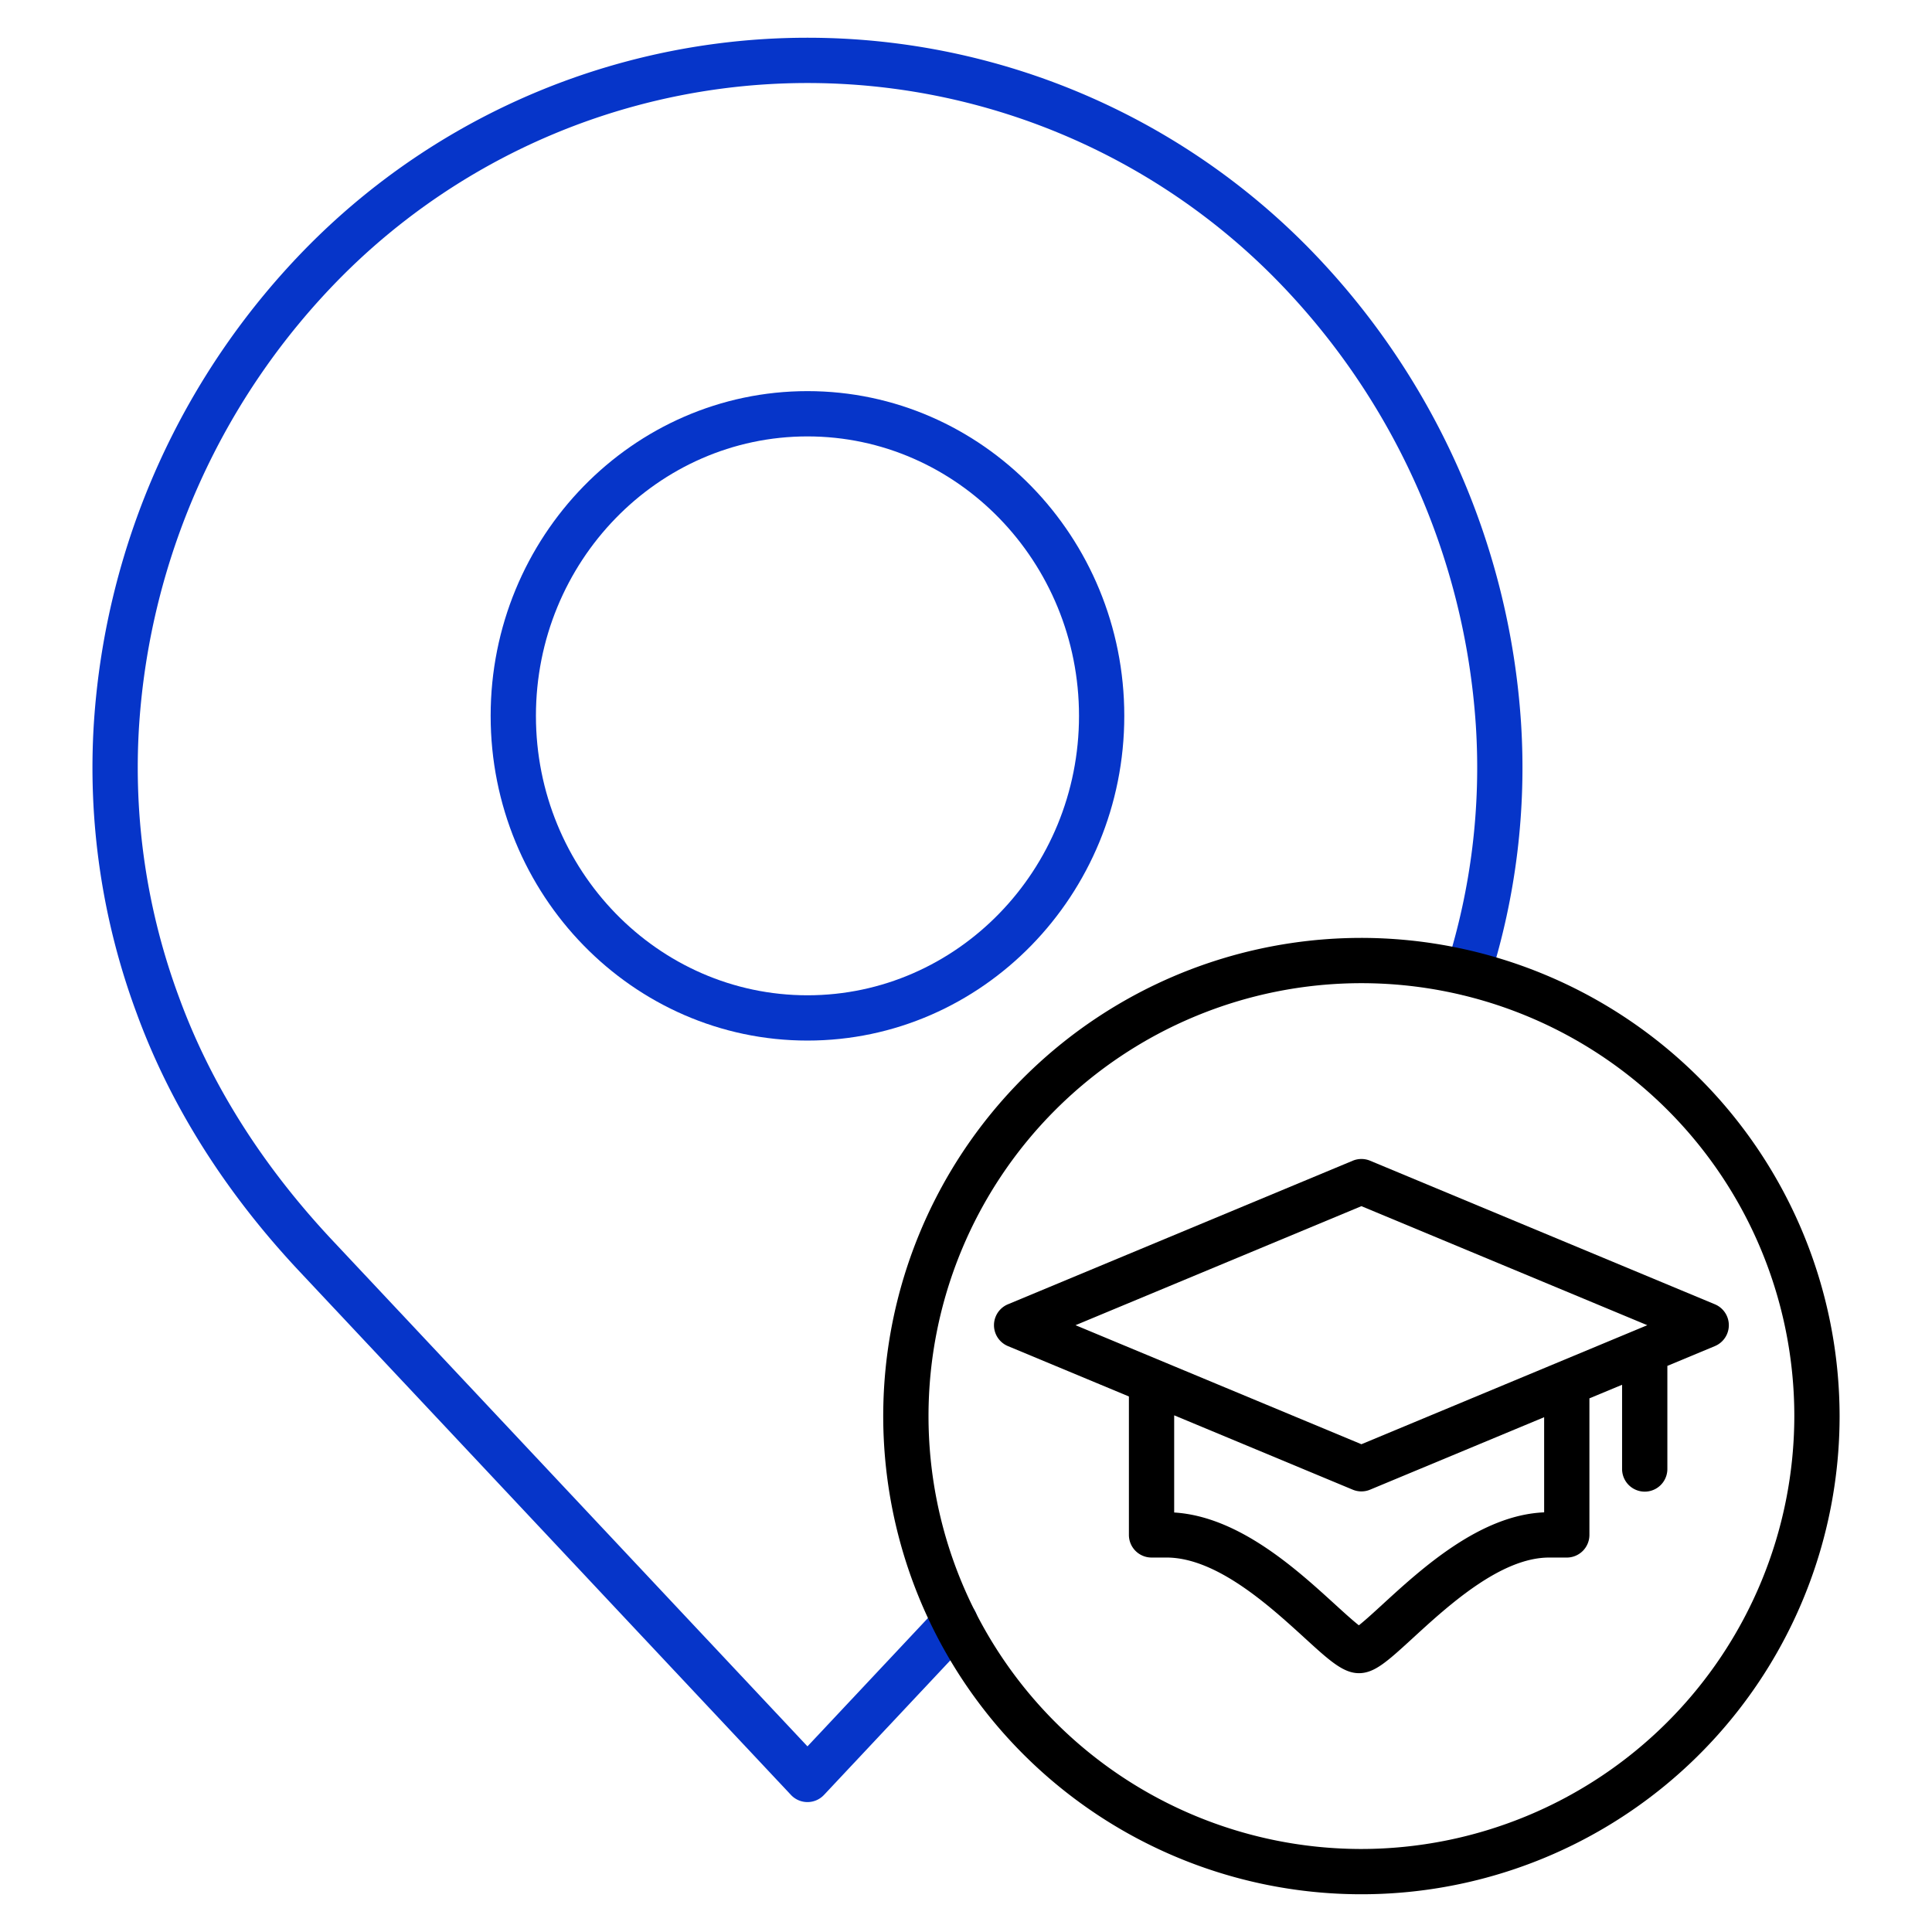 <svg xmlns="http://www.w3.org/2000/svg" width="100%" data-name="Layer 1" viewBox="0 0 512 512"><path fill="#0635c9" d="M130.027,189.707c0,47.45,37.665,86.054,83.961,86.054s83.96-38.6,83.96-86.054-37.664-86.055-83.96-86.055S130.027,142.256,130.027,189.707Zm155.921,0c0,40.833-32.281,74.054-71.96,74.054s-71.961-33.221-71.961-74.054,32.282-74.055,71.961-74.055S285.948,148.873,285.948,189.707Z"/><path fill="#0635c9" d="M209.613,475.677a6,6,0,0,0,8.749,0l39.117-41.665a6,6,0,1,0-8.748-8.213l-34.743,37.006L88.125,328.741C69.5,308.9,55.81,287.212,47.442,264.278a174.857,174.857,0,0,1-10.583-71.969,186.233,186.233,0,0,1,53.766-119.1,174.2,174.2,0,0,1,246.727,0,186.237,186.237,0,0,1,53.765,119.1,173.87,173.87,0,0,1-7.784,63.706,6,6,0,0,0,11.453,3.582,185.843,185.843,0,0,0,8.3-68.089A198.232,198.232,0,0,0,345.852,64.739a186.2,186.2,0,0,0-263.728,0A198.237,198.237,0,0,0,24.886,191.508a186.772,186.772,0,0,0,11.283,76.884c8.926,24.464,23.463,47.533,43.206,68.562Z"/><path fill="currentColor" d="M360.789,248.552A126.724,126.724,0,1,0,487.513,375.275,126.867,126.867,0,0,0,360.789,248.552Zm0,241.448A114.724,114.724,0,1,1,475.513,375.275,114.854,114.854,0,0,1,360.789,490Z"/><path fill="currentColor" d="M358.482,307.606,267.11,345.651a6,6,0,0,0,0,11.078l32.061,13.349v36.686a6,6,0,0,0,6,6h3.958c13.265,0,27.308,12.814,36.6,21.3,6.6,6.026,10.243,9.346,14.414,9.346,4.127,0,7.537-3.127,14.33-9.355,9.244-8.477,23.214-21.286,36.039-21.286h4.7a6,6,0,0,0,6-6v-36.19l8.657-3.6V389.3a6,6,0,0,0,12,0V361.974l12.595-5.245a6,6,0,0,0,0-11.078L363.1,307.606A6,6,0,0,0,358.482,307.606Zm50.733,93.184c-16.988.7-32.5,14.924-42.853,24.415-2.113,1.938-4.608,4.227-6.247,5.517-1.649-1.285-4.167-3.583-6.3-5.528-10.254-9.357-25.55-23.316-42.646-24.367V375.075l47.311,19.7a6,6,0,0,0,4.614,0l46.119-19.2Zm-48.426-18.055L285.026,351.19l75.763-31.545,75.762,31.545Z"/></svg>